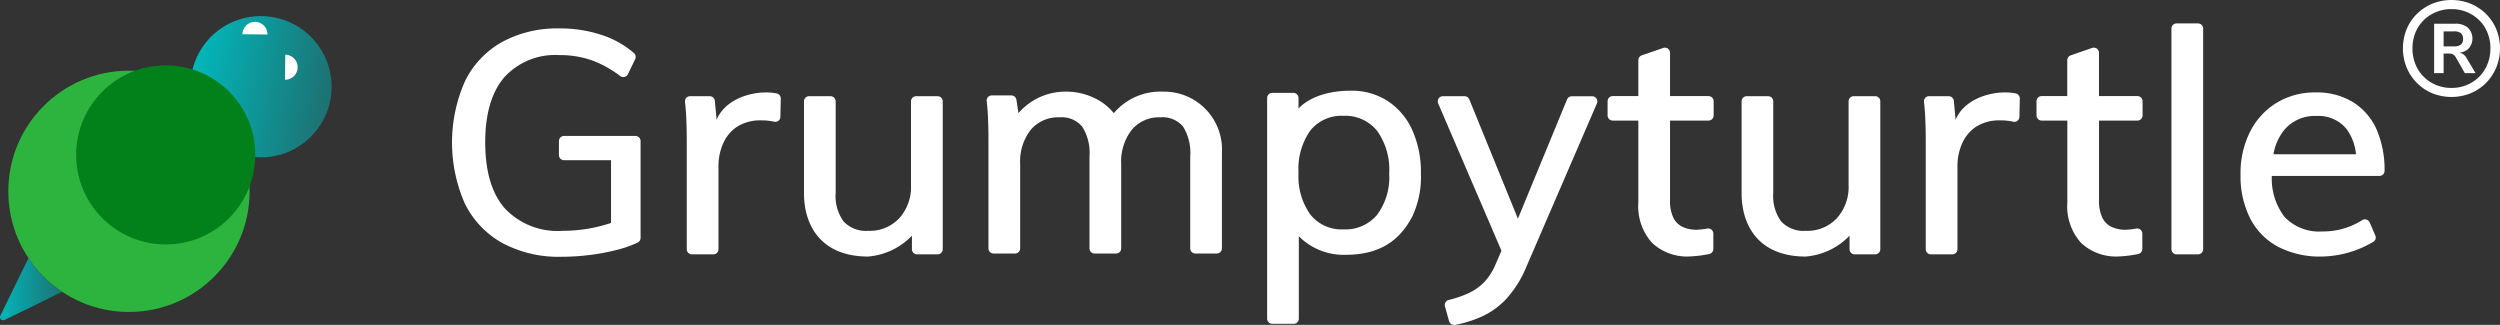 <svg xmlns="http://www.w3.org/2000/svg" xmlns:xlink="http://www.w3.org/1999/xlink" width="242.531" height="31.518" viewBox="0 0 242.531 31.518">
  <rect x="0" y="0" width="242.531" height="31.518" fill="#333333" stroke="none"/>
  <defs>
    <linearGradient id="linear-gradient" x1="0.027" y1="0.414" x2="0.973" y2="0.586" gradientUnits="objectBoundingBox">
      <stop offset="0" stop-color="#02b6ba"/>
      <stop offset="1" stop-color="#1d7273"/>
    </linearGradient>
    <linearGradient id="linear-gradient-2" x1="0" y1="0.5" x2="1" y2="0.5" xlink:href="#linear-gradient"/>
  </defs>
  <g id="Grupo_8599" data-name="Grupo 8599" transform="translate(-566.743 -3028.991)">
    <g id="Grupo_7670" data-name="Grupo 7670">
      <g id="Grupo_7669" data-name="Grupo 7669">
        <g id="Grupo_7668" data-name="Grupo 7668">
          <path id="Trazado_10082" data-name="Trazado 10082" d="M585.326,3036.19a6.848,6.848,0,1,0,7.953-5.521A6.817,6.817,0,0,0,585.326,3036.19Z" fill="url(#linear-gradient)"/>
          <g id="Grupo_7667" data-name="Grupo 7667">
            <path id="Trazado_10083" data-name="Trazado 10083" d="M591.49,3031.113a1.213,1.213,0,0,0-1.227,1.2l2.427.026A1.212,1.212,0,0,0,591.49,3031.113Z" fill="#fff"/>
            <path id="Trazado_10084" data-name="Trazado 10084" d="M595.618,3035.526a1.214,1.214,0,0,0-1.2-1.227l-.027,2.427A1.213,1.213,0,0,0,595.618,3035.526Z" fill="#fff"/>
          </g>
        </g>
      </g>
      <path id="Trazado_10085" data-name="Trazado 10085" d="M569.506,3054.028l-2.715,5.561a.309.309,0,0,0,.425.425l5.56-2.715A11.775,11.775,0,0,1,569.506,3054.028Z" fill="url(#linear-gradient-2)"/>
      <circle id="Elipse_191" data-name="Elipse 191" cx="11.704" cy="11.704" r="11.704" transform="translate(567.549 3035.847)" fill="#2db43e"/>
      <circle id="Elipse_192" data-name="Elipse 192" cx="8.688" cy="8.688" r="8.688" transform="translate(574.132 3035.329)" fill="#028019"/>
    </g>
    <g id="Grupo_7671" data-name="Grupo 7671">
      <path id="Trazado_10086" data-name="Trazado 10086" d="M620.966,3042.69v1.344a.5.5,0,0,0,.5.5h4.554v6.087a16.055,16.055,0,0,1-1.857.489,14.929,14.929,0,0,1-2.861.274,7.021,7.021,0,0,1-5.586-2.177q-1.9-2.175-1.9-6.408,0-4.14,1.842-6.3a6.664,6.664,0,0,1,5.372-2.162,9.248,9.248,0,0,1,3.288.563,10.757,10.757,0,0,1,2.586,1.463.5.5,0,0,0,.755-.175l.7-1.447a.5.5,0,0,0-.116-.6,9.056,9.056,0,0,0-3.022-1.723,12.812,12.812,0,0,0-4.216-.669,11.178,11.178,0,0,0-5.54,1.309,8.781,8.781,0,0,0-3.607,3.8,14.679,14.679,0,0,0,0,11.918,8.838,8.838,0,0,0,3.637,3.8,11.513,11.513,0,0,0,5.693,1.325,22.163,22.163,0,0,0,2.846-.184,20.775,20.775,0,0,0,2.679-.517,10.712,10.712,0,0,0,1.9-.682.5.5,0,0,0,.274-.452v-9.386a.5.5,0,0,0-.5-.5h-6.916A.5.5,0,0,0,620.966,3042.69Z" fill="#fff"/>
      <path id="Trazado_10087" data-name="Trazado 10087" d="M718.768,3038.634,714,3050.205l-4.715-11.569a.5.5,0,0,0-.463-.312h-2.1a.5.5,0,0,0-.459.7l6.141,14.293-.565,1.3a5.8,5.8,0,0,1-1.1,1.736,5.18,5.18,0,0,1-1.6,1.111,10.631,10.631,0,0,1-1.848.626.5.5,0,0,0-.37.62l.4,1.436a.507.507,0,0,0,.574.362,11.394,11.394,0,0,0,2.533-.777,7.6,7.6,0,0,0,2.45-1.75,10.715,10.715,0,0,0,1.933-3.089l6.852-15.863a.5.5,0,0,0-.458-.7h-1.98A.5.5,0,0,0,718.768,3038.634Z" fill="#fff"/>
      <path id="Trazado_10088" data-name="Trazado 10088" d="M641.041,3037.958c-1.708,0-4,.766-4.776,2.655l-.173-1.836a.5.5,0,0,0-.5-.453h-1.906a.493.493,0,0,0-.489.556q.092.8.126,1.605.045,1.1.045,2.162v10.52a.5.5,0,0,0,.5.5h2.075a.5.5,0,0,0,.5-.5v-8.054a5.427,5.427,0,0,1,.441-2.177,3.759,3.759,0,0,1,1.355-1.644,4.185,4.185,0,0,1,2.4-.623,5.4,5.4,0,0,1,1.228.134.492.492,0,0,0,.583-.482l.038-1.763a.492.492,0,0,0-.386-.5A5.113,5.113,0,0,0,641.041,3037.958Z" fill="#fff"/>
      <path id="Trazado_10089" data-name="Trazado 10089" d="M692.746,3059.91v-8a6.119,6.119,0,0,0,4.525,1.8c3.341,0,5.262-1.392,6.48-3.715a8.945,8.945,0,0,0,.837-4.17,9.883,9.883,0,0,0-.852-4.247,6.559,6.559,0,0,0-2.39-2.8,6.406,6.406,0,0,0-3.547-.988c-3.745,0-5.083,1.741-5.083,1.741V3038.5a.5.5,0,0,0-.5-.5h-2.044a.5.5,0,0,0-.5.5v21.406a.5.5,0,0,0,.5.5h2.074A.5.5,0,0,0,692.746,3059.91Zm1.112-18.253a3.872,3.872,0,0,1,3.211-1.43,3.955,3.955,0,0,1,3.272,1.46,6.465,6.465,0,0,1,1.172,4.141,6.1,6.1,0,0,1-1.172,4,4.01,4.01,0,0,1-3.272,1.416,3.857,3.857,0,0,1-3.211-1.446,6.352,6.352,0,0,1-1.142-4.033A6.452,6.452,0,0,1,693.858,3041.657Z" fill="#fff"/>
      <path id="Trazado_10090" data-name="Trazado 10090" d="M732.489,3040.688a.5.5,0,0,0,.5-.5v-1.375a.5.5,0,0,0-.5-.5h-3.731v-4.2a.5.5,0,0,0-.663-.472l-2.076.719a.5.5,0,0,0-.336.472v3.481H723.2a.5.5,0,0,0-.5.5v1.375a.5.5,0,0,0,.5.5h2.483v7.945a5.3,5.3,0,0,0,1.325,3.911,4.951,4.951,0,0,0,3.668,1.325,11.5,11.5,0,0,0,1.882-.236.5.5,0,0,0,.4-.49v-1.491a.5.5,0,0,0-.589-.491,7.076,7.076,0,0,1-1.025.121,3.27,3.27,0,0,1-1.324-.259,1.91,1.91,0,0,1-.928-.883,3.754,3.754,0,0,1-.335-1.75v-7.7Z" fill="#fff"/>
      <path id="Trazado_10091" data-name="Trazado 10091" d="M679.57,3037.883a5.915,5.915,0,0,0-4.775,2.086,5.468,5.468,0,0,0-1.268-1.133,6.376,6.376,0,0,0-3.63-.951,6.023,6.023,0,0,0-4.353,2.082l-.19-1.263a.5.5,0,0,0-.5-.456h-1.9a.493.493,0,0,0-.489.556q.092.8.126,1.6.045,1.1.045,2.161v10.521a.5.5,0,0,0,.5.5h2.075a.5.5,0,0,0,.5-.5v-8.177a5,5,0,0,1,1.02-3.318,3.473,3.473,0,0,1,2.816-1.218,2.586,2.586,0,0,1,2.191.914,4.773,4.773,0,0,1,.7,2.892v8.907a.5.5,0,0,0,.5.5h2.075a.5.5,0,0,0,.5-.5v-8.177a5,5,0,0,1,1.02-3.318,3.438,3.438,0,0,1,2.785-1.218,2.578,2.578,0,0,1,2.207.914,4.853,4.853,0,0,1,.685,2.892v8.907a.5.5,0,0,0,.5.5h2.075a.5.5,0,0,0,.5-.5v-9.267A5.613,5.613,0,0,0,679.57,3037.883Z" fill="#fff"/>
      <path id="Trazado_10092" data-name="Trazado 10092" d="M761.238,3037.958c-1.708,0-4,.766-4.776,2.655l-.173-1.836a.5.5,0,0,0-.5-.453h-1.906a.493.493,0,0,0-.489.556q.091.8.126,1.605.045,1.1.045,2.162v10.52a.5.5,0,0,0,.5.5h2.075a.5.5,0,0,0,.5-.5v-8.054a5.427,5.427,0,0,1,.441-2.177,3.759,3.759,0,0,1,1.355-1.644,4.187,4.187,0,0,1,2.405-.623,5.4,5.4,0,0,1,1.227.134.492.492,0,0,0,.583-.482l.038-1.763a.491.491,0,0,0-.386-.5A5.114,5.114,0,0,0,761.238,3037.958Z" fill="#fff"/>
      <path id="Trazado_10093" data-name="Trazado 10093" d="M774.1,3040.688a.5.5,0,0,0,.5-.5v-1.375a.5.5,0,0,0-.5-.5h-3.731v-4.2a.5.5,0,0,0-.663-.472l-2.076.719a.5.5,0,0,0-.336.472v3.481h-2.484a.5.5,0,0,0-.5.5v1.375a.5.5,0,0,0,.5.5H767.3v7.945a5.3,5.3,0,0,0,1.324,3.911,4.953,4.953,0,0,0,3.669,1.325,11.518,11.518,0,0,0,1.882-.236.5.5,0,0,0,.4-.49v-1.491a.5.5,0,0,0-.588-.491,7.075,7.075,0,0,1-1.025.121,3.271,3.271,0,0,1-1.324-.259,1.9,1.9,0,0,1-.928-.883,3.742,3.742,0,0,1-.335-1.75v-7.7Z" fill="#fff"/>
      <path id="Trazado_10094" data-name="Trazado 10094" d="M777.4,3053.167v-21.405a.5.5,0,0,1,.5-.5h2.076a.5.5,0,0,1,.5.5v21.405a.5.5,0,0,1-.5.5H777.9A.5.5,0,0,1,777.4,3053.167Z" fill="#fff"/>
      <path id="Trazado_10095" data-name="Trazado 10095" d="M794.966,3038.872a6.687,6.687,0,0,0-3.562-.914,7.146,7.146,0,0,0-3.8,1.006,6.928,6.928,0,0,0-2.572,2.8,8.956,8.956,0,0,0-.929,4.17,9.046,9.046,0,0,0,.944,4.261,6.412,6.412,0,0,0,2.71,2.74,8.788,8.788,0,0,0,4.2.943,10.088,10.088,0,0,0,5.076-1.459.49.49,0,0,0,.141-.59l-.544-1.263a.508.508,0,0,0-.756-.2,7.062,7.062,0,0,1-3.856,1.079,4.613,4.613,0,0,1-3.653-1.417,6.132,6.132,0,0,1-1.228-3.971l10.446,0a.49.49,0,0,0,.493-.482,9.823,9.823,0,0,0-.807-4.1A5.988,5.988,0,0,0,794.966,3038.872Zm.341,5.088h-8.014a5.211,5.211,0,0,1,.976-2.272,3.867,3.867,0,0,1,3.2-1.446,3.491,3.491,0,0,1,2.953,1.309A4.975,4.975,0,0,1,795.307,3043.96Z" fill="#fff"/>
      <path id="Trazado_10096" data-name="Trazado 10096" d="M655.621,3038.324a.5.5,0,0,0-.5.5v8.115a4.523,4.523,0,0,1-1.142,3.227,3.916,3.916,0,0,1-3,1.218,2.991,2.991,0,0,1-2.39-.9,4.187,4.187,0,0,1-.776-2.785v-8.876a.5.5,0,0,0-.5-.5H645.24a.5.5,0,0,0-.5.5v8.906c0,3.239,1.738,6.149,6.215,6.149a6.611,6.611,0,0,0,4.257-2.024v1.312a.5.5,0,0,0,.5.5H657.7a.5.5,0,0,0,.5-.5v-14.343a.5.5,0,0,0-.5-.5Z" fill="#fff"/>
      <path id="Trazado_10097" data-name="Trazado 10097" d="M746.579,3038.324a.5.5,0,0,0-.5.5v8.115a4.527,4.527,0,0,1-1.142,3.227,3.917,3.917,0,0,1-3,1.218,2.99,2.99,0,0,1-2.39-.9,4.182,4.182,0,0,1-.776-2.785v-8.876a.5.5,0,0,0-.5-.5H736.2a.5.5,0,0,0-.5.5v8.906c0,3.239,1.738,6.149,6.215,6.149a6.611,6.611,0,0,0,4.257-2.024v1.312a.5.5,0,0,0,.5.5h1.984a.5.5,0,0,0,.5-.5v-14.343a.5.5,0,0,0-.5-.5Z" fill="#fff"/>
    </g>
    <g id="Grupo_7673" data-name="Grupo 7673">
      <g id="Grupo_7672" data-name="Grupo 7672">
        <path id="Trazado_10098" data-name="Trazado 10098" d="M805.646,3034.212a1.02,1.02,0,0,0-.323-.109,1.58,1.58,0,0,0,.845-.34,1.462,1.462,0,0,0-.006-2.083,1.816,1.816,0,0,0-1.246-.387h-2.033v4.794h.921v-1.9h.55a.708.708,0,0,1,.371.084.884.884,0,0,1,.258.275l.876,1.539H806.9l-.853-1.437A1.1,1.1,0,0,0,805.646,3034.212Zm-.842-.719h-1v-1.459h1a1.06,1.06,0,0,1,.673.173.693.693,0,0,1,.213.568.662.662,0,0,1-.213.544A1.06,1.06,0,0,1,804.8,3033.493Z" fill="#fff"/>
        <path id="Trazado_10099" data-name="Trazado 10099" d="M808.915,3031.826a4.574,4.574,0,0,0-1-1.487,4.7,4.7,0,0,0-1.493-.991,5.012,5.012,0,0,0-3.715,0,4.681,4.681,0,0,0-1.492.991,4.527,4.527,0,0,0-1,1.487,4.967,4.967,0,0,0,0,3.708,4.63,4.63,0,0,0,1,1.506,4.574,4.574,0,0,0,1.492,1,5,5,0,0,0,3.715,0,4.589,4.589,0,0,0,1.493-1,4.678,4.678,0,0,0,1-1.506,4.967,4.967,0,0,0,0-3.708Zm-.852,3.375a3.615,3.615,0,0,1-.791,1.218,3.707,3.707,0,0,1-1.2.81,3.791,3.791,0,0,1-1.5.293,3.833,3.833,0,0,1-1.511-.293,3.7,3.7,0,0,1-1.207-.81,3.614,3.614,0,0,1-.791-1.218,4.024,4.024,0,0,1-.281-1.517,3.977,3.977,0,0,1,.281-1.511,3.573,3.573,0,0,1,.791-1.206,3.754,3.754,0,0,1,1.207-.8,3.849,3.849,0,0,1,1.511-.292,3.808,3.808,0,0,1,1.5.292,3.766,3.766,0,0,1,1.2.8,3.574,3.574,0,0,1,.791,1.206,3.978,3.978,0,0,1,.281,1.511A4.025,4.025,0,0,1,808.063,3035.2Z" fill="#fff"/>
      </g>
    </g>
  </g>
</svg>
